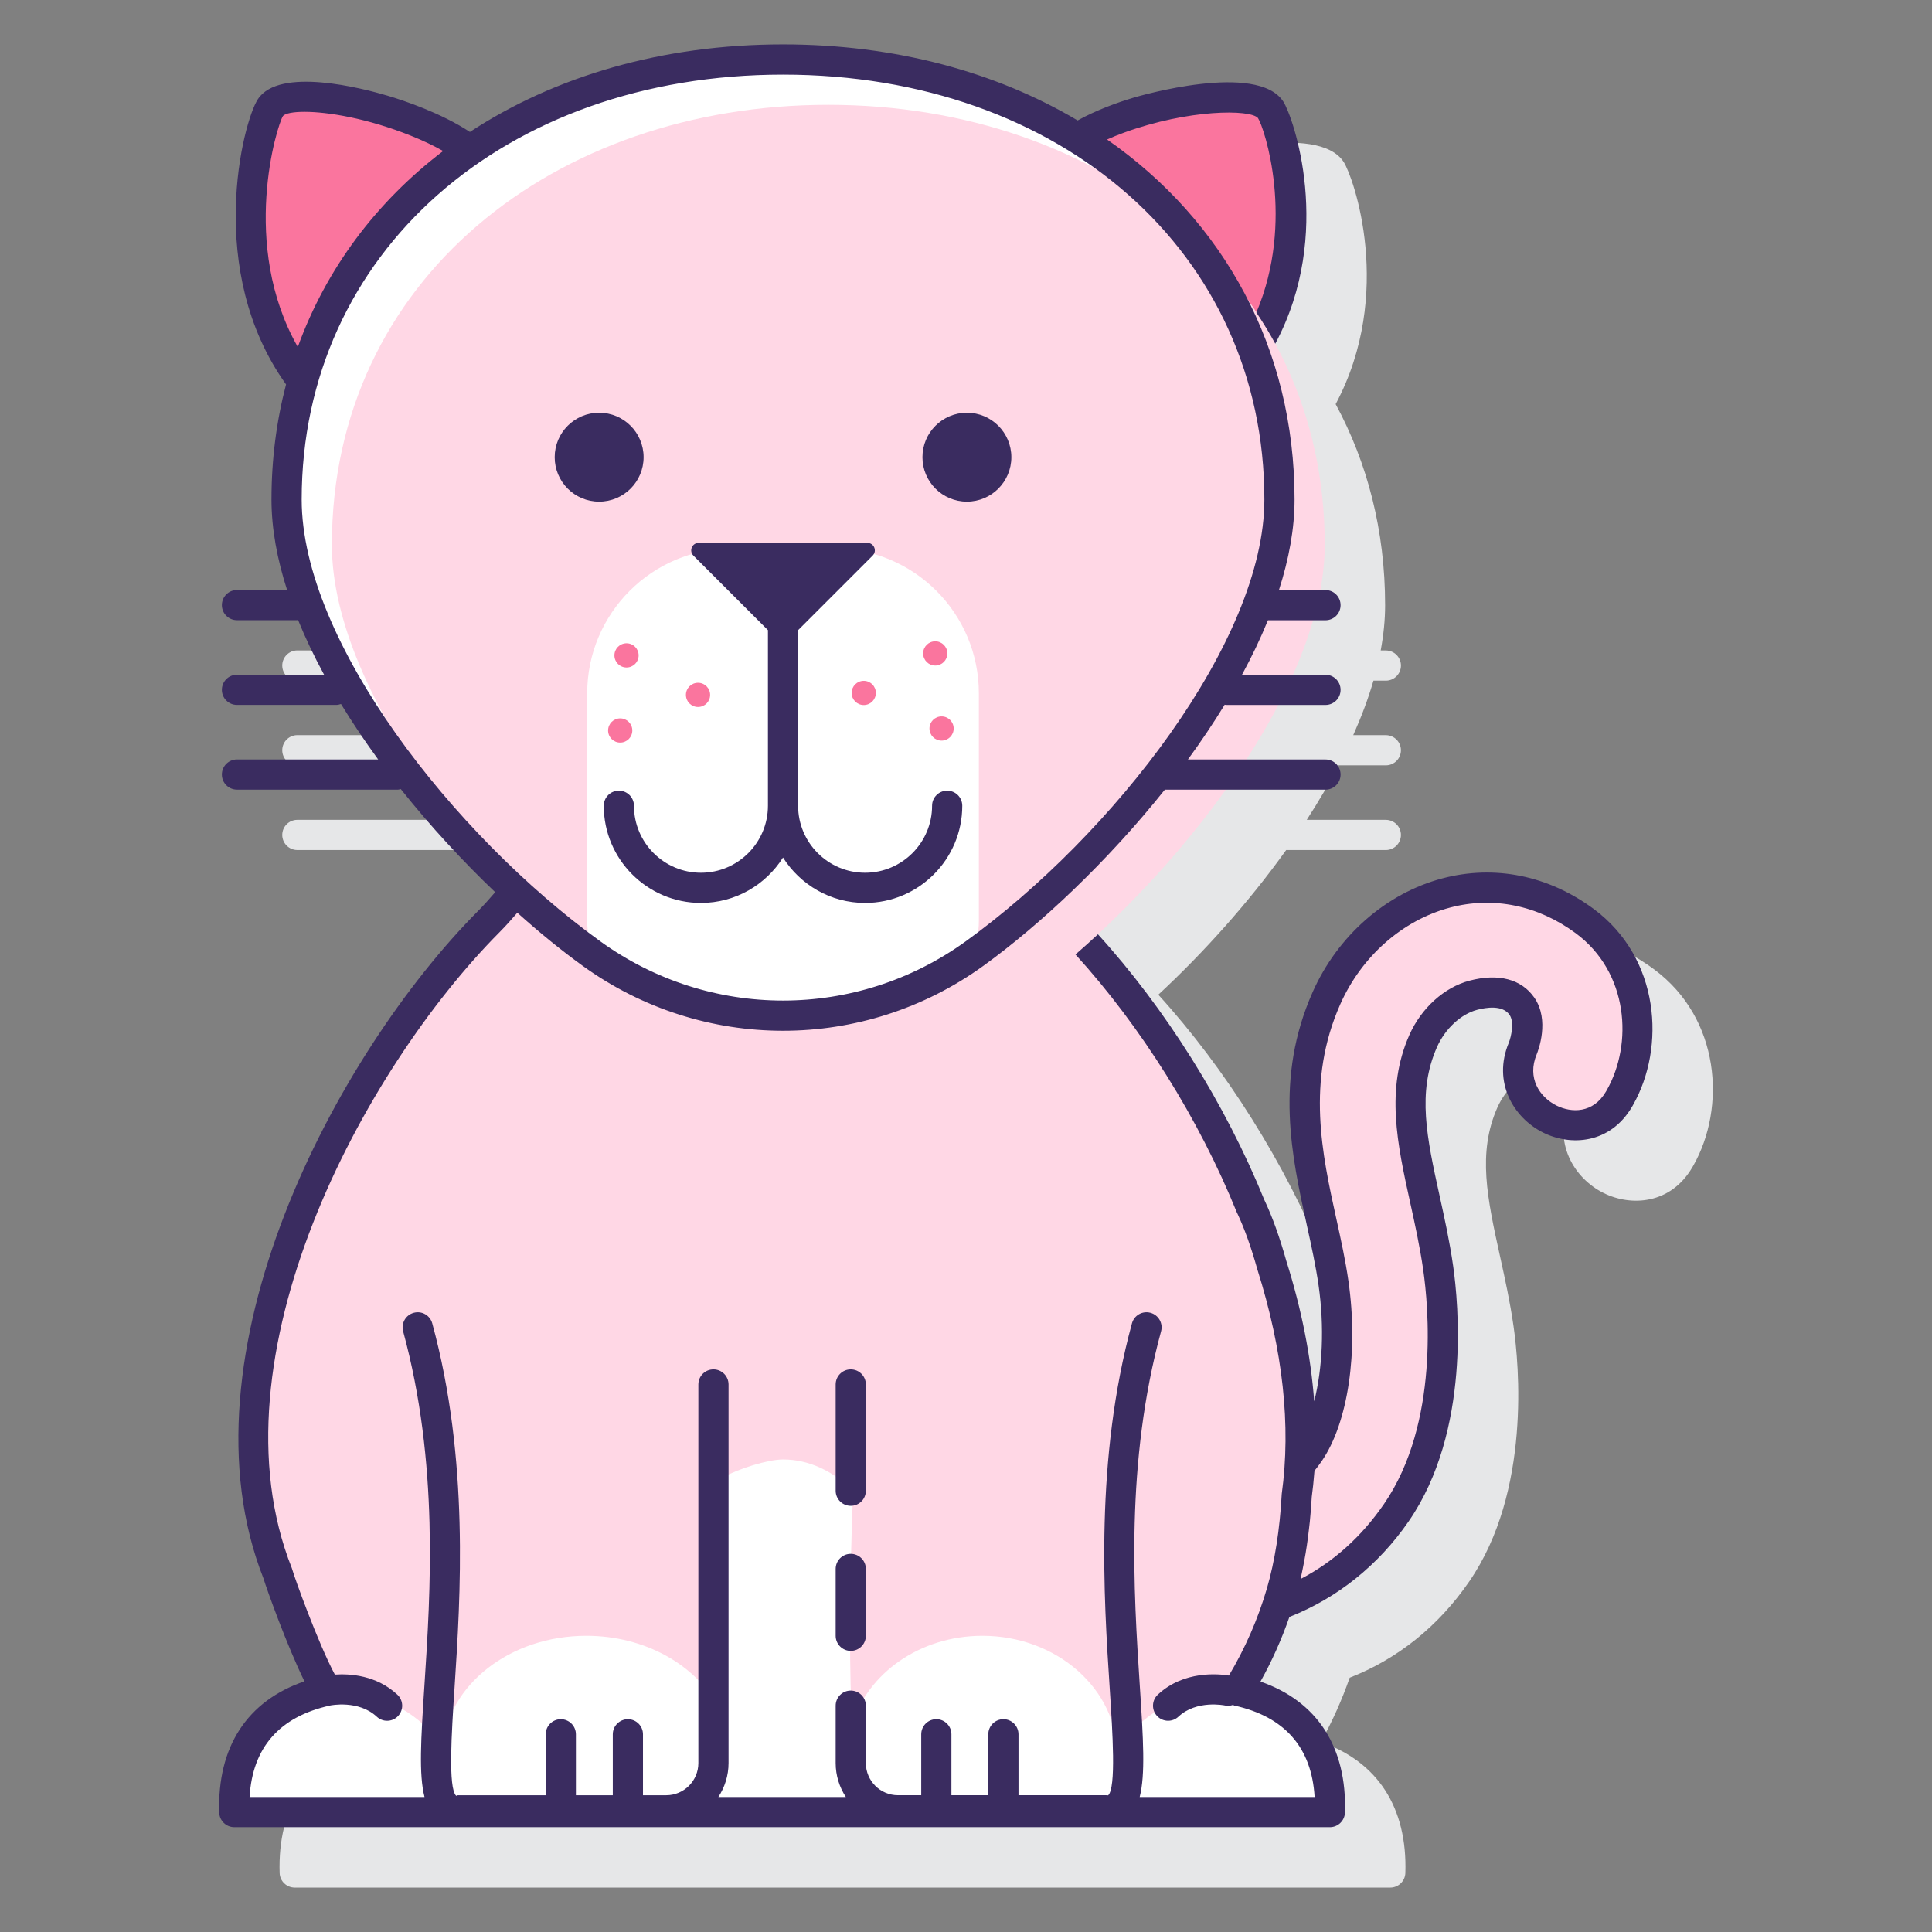 <svg id="Layer_1" enable-background="new 0 0 128 128" height="512" viewBox="0 0 128 128" width="512" xmlns="http://www.w3.org/2000/svg"><rect x="0" y="0" width="128" height="128" fill="#808080" stroke="none"/><path d="m109.585 64.22c-3.007-2.222-6.568-2.939-10.023-2.024-3.73.987-6.943 3.803-8.596 7.531-2.528 5.706-1.391 10.873-.388 15.433.305 1.387.593 2.695.78 3.997.396 2.764.265 5.538-.287 7.722-.217-2.977-.828-6.102-1.853-9.35-.44-1.57-.926-2.92-1.445-4.013-.003-.007-.007-.015-.011-.021-2.602-6.401-6.563-12.692-11.021-17.594 3.027-2.809 5.987-6.11 8.471-9.583h6.603c.552 0 1-.447 1-1s-.448-1-1-1h-5.24c.775-1.196 1.481-2.404 2.112-3.612h3.128c.552 0 1-.447 1-1s-.448-1-1-1h-2.16c.541-1.215.996-2.423 1.34-3.611h.821c.552 0 1-.447 1-1s-.448-1-1-1h-.342c.191-1.022.294-2.024.294-2.997 0-4.957-1.178-9.44-3.277-13.323 3.914-7.34 1.172-15.063.53-16.047-1.732-2.651-9.559-.362-9.892-.263-1.09.324-2.504.823-3.746 1.508-5.41-3.207-12.07-5.028-19.505-5.028-8.01 0-15.122 2.111-20.739 5.795-1.905-1.255-4.378-2.077-5.453-2.396-1.66-.493-7.184-1.937-8.601.23-1 1.531-3.517 11.378 1.868 18.898-.631 2.412-.966 4.961-.966 7.624 0 1.936.377 3.953 1.035 5.996h-3.322c-.552 0-1 .447-1 1s.448 1 1 1h3.977c.025 0 .046-.012.071-.014.491 1.209 1.07 2.421 1.725 3.626h-5.773c-.552 0-1 .447-1 1s.448 1 1 1h6.588c.108 0 .206-.03.304-.061.759 1.244 1.584 2.473 2.462 3.674h-9.354c-.552 0-1 .447-1 1s.448 1 1 1h10.66c.068 0 .128-.026.193-.039 1.971 2.477 4.117 4.795 6.256 6.835-.379.441-.757.863-1.131 1.239-9.422 9.479-20.05 29.459-14.217 44.236.219.725 1.567 4.477 2.711 6.807-3.788 1.294-5.781 4.338-5.645 8.693.017.54.459.969 1 .969h72.582c.54 0 .982-.429 1-.969.136-4.337-1.84-7.373-5.597-8.677.754-1.349 1.391-2.774 1.909-4.259 3.158-1.236 5.861-3.384 7.916-6.369 4.118-5.979 3.292-14.45 2.94-16.904-.232-1.628-.57-3.162-.899-4.655-.84-3.822-1.504-6.842-.174-9.847.54-1.218 1.585-2.188 2.664-2.474.603-.159 1.683-.329 2.141.331.333.478.111 1.457-.046 1.848-1.094 2.619.315 4.979 2.274 5.955 1.823.909 4.444.761 5.882-1.696l.072-.124c2.172-3.832 1.793-9.742-2.606-12.997z" fill="#e6e7e8"/><path d="m104.991 61.025c-2.757-2.037-6.015-2.698-9.173-1.863-3.439.91-6.406 3.515-7.938 6.97-2.395 5.406-1.295 10.403-.325 14.812.309 1.406.601 2.733.793 4.07.64 4.47.009 8.877-1.609 11.227-.202.293-.413.56-.629.816-.042.663-.103 1.32-.193 1.97-.125 2.302-.446 4.516-1.018 6.477-.087.299-.193.584-.289.877 3.167-1.135 5.871-3.216 7.901-6.165 3.913-5.682 3.113-13.833 2.774-16.196-.228-1.594-.562-3.113-.886-4.582-.845-3.843-1.575-7.162-.111-10.467.667-1.506 1.941-2.669 3.323-3.034 1.092-.289 2.476-.338 3.217.725.761 1.092.056 2.806.056 2.806-1.701 4.071 4.15 7.163 6.378 3.355.019-.033.038-.066.057-.099 1.962-3.458 1.623-8.776-2.328-11.699z" fill="#ffd7e5"/><path d="m15.525 120.057h72.582c.171-5.485-3.227-7.398-6.122-8.037 1.207-1.919 2.211-4.105 2.914-6.516.572-1.961.893-4.175 1.018-6.477.675-4.851-.041-10.095-1.661-15.229-.417-1.485-.885-2.8-1.385-3.853l-.002.002c-2.961-7.314-7.553-14.126-12.288-18.89-.481-.484-.963-1.024-1.446-1.6-1.53 1.383-3.07 2.638-4.566 3.719-7.562 5.463-17.819 5.463-25.381 0-1.642-1.186-3.337-2.583-5.015-4.13-.597.735-1.193 1.413-1.787 2.011-10.042 10.102-19.457 29.415-13.98 43.206.103.417 2.034 5.838 3.241 7.757-2.895.639-6.293 2.551-6.122 8.037z" fill="#ffd7e5"/><path d="m88.621 120.057c0-4.345-3.523-7.868-7.868-7.868-2.127 0-4.053.848-5.469 2.219-.531.6-.973 1.333-1.283 2.221.006-.115.025-.228.025-.344 0-4.369-4.003-7.91-8.94-7.91-4.145 0-7.621 2.5-8.633 5.886-.162-3.153-.223-8.008.066-15.497-1.338-1.305-2.927-2.071-4.636-2.071-1.036 0-2.982.634-3.901 1.143-.197 4.74-.233 10.368-.385 15.29-1.472-2.796-4.834-4.751-8.751-4.751-5.058 0-9.187 3.261-9.516 7.383-1.405-2.147-3.827-3.569-6.585-3.569-2.127 0-4.053.848-5.469 2.219-1.098 1.24-1.831 3.036-1.749 5.649h14.923.162 16.611.017 9.783c.042-.047.031-.158-.01-.4.071.133.132.271.211.4h15.721c.259-.422.461-.874.631-1.338-.036.423-.057.862-.042 1.338z" fill="#fff"/><path d="m31.17 9.996c-3.477-2.704-12.05-4.709-13.247-2.875-.808 1.238-3.43 10.876 2.122 18.142 1.789-6.367 5.759-11.585 11.125-15.267z" fill="#fa759e"/><path d="m78.1 14.916c2.284 1.95 4.233 4.223 5.772 6.776 3.098-6.514 1.014-13.344.312-14.42-1.158-1.772-9.189-.438-12.856 1.904 2.572 1.589 4.847 3.522 6.772 5.74z" fill="#fa759e"/><path d="m51.878 3.944c-18.165 0-32.89 11.618-32.89 29.152 0 10.112 10.939 23.389 20.2 30.079 7.562 5.463 17.819 5.463 25.381 0 9.261-6.69 20.2-19.967 20.2-30.079-.001-17.534-14.726-29.152-32.891-29.152z" fill="#fff"/><path d="m54.878 6.944c-18.165 0-32.89 11.618-32.89 29.152 0 10.112 10.939 23.389 20.2 30.079 7.562 5.463 17.819 5.463 25.381 0 9.261-6.69 20.2-19.967 20.2-30.079-.001-17.534-14.726-29.152-32.891-29.152z" fill="#ffd7e5"/><path d="m55.248 36.332h-6.741c-5.304 0-9.603 4.3-9.603 9.603v15.092c0 .802.162 1.566.454 2.261 2.588 1.833 5.483 3.023 8.474 3.589h8.092c2.991-.566 5.886-1.756 8.474-3.589.292-.696.454-1.459.454-2.261v-15.092c0-5.304-4.3-9.603-9.604-9.603z" fill="#fff"/><g fill="#fa759e"><circle cx="46.246" cy="46.038" r=".802"/><circle cx="41.09" cy="48.396" r=".802"/><circle cx="41.509" cy="43.421" r=".802"/><circle cx="57.226" cy="45.908" r=".802"/><circle cx="62.382" cy="48.266" r=".802"/><circle cx="61.963" cy="43.291" r=".802"/></g><path d="m105.586 60.221c-3.006-2.221-6.565-2.94-10.023-2.026-3.729.987-6.943 3.803-8.596 7.532-2.528 5.706-1.391 10.873-.388 15.433.305 1.387.593 2.695.78 3.997.395 2.755.261 5.51-.29 7.685-.22-2.965-.829-6.077-1.85-9.313-.441-1.573-.927-2.924-1.445-4.014-.002-.004-.004-.008-.006-.012-2.602-6.403-6.564-12.698-11.026-17.603-.495.459-.991.905-1.488 1.337 4.325 4.751 8.169 10.864 10.688 17.085.016.04.035.079.056.115.458.978.895 2.199 1.305 3.662 1.695 5.375 2.241 10.351 1.616 14.873-.128 2.359-.458 4.463-.979 6.252-.6 2.058-1.455 3.996-2.523 5.785-.677-.112-2.985-.345-4.71 1.267-.404.377-.425 1.01-.048 1.413.197.211.463.317.73.317.245 0 .49-.089.683-.27 1.203-1.126 3.045-.752 3.097-.741.181.042.356.015.521-.039.029.009.05.033.08.04 3.345.739 5.133 2.775 5.327 6.061h-11.59c.384-1.487.238-3.84.01-7.335-.409-6.25-.968-14.809 1.407-23.518.145-.532-.169-1.082-.702-1.228-.535-.146-1.082.169-1.228.702-2.463 9.031-1.867 18.144-1.473 24.173.192 2.94.432 6.601-.104 7.096-.042-.005-.083-.008-.125-.008h-5.814v-4.037c0-.553-.448-1-1-1s-1 .447-1 1v4.037h-2.444v-4.037c0-.553-.448-1-1-1s-1 .447-1 1v4.037h-1.539c-1.175 0-2.13-.955-2.13-2.13v-3.804c0-.553-.448-1-1-1s-1 .447-1 1v3.804c0 .829.251 1.599.674 2.247h-8.445c.423-.648.674-1.418.674-2.247v-25.084c0-.553-.448-1-1-1s-1 .447-1 1v25.085c0 1.175-.956 2.13-2.13 2.13h-1.539v-4.037c0-.553-.448-1-1-1s-1 .447-1 1v4.037h-2.444v-4.037c0-.553-.448-1-1-1s-1 .447-1 1v4.037h-5.814c-.042 0-.077.034-.119.039-.542-.526-.302-4.187-.11-7.127.394-6.03.99-15.143-1.473-24.173-.146-.533-.693-.851-1.228-.702-.533.146-.847.695-.702 1.228 2.375 8.709 1.815 17.268 1.407 23.517-.229 3.495-.374 5.849.01 7.336h-11.59c.193-3.285 1.981-5.321 5.327-6.061.001 0 .002-.001.004-.002h.004c.017-.006 1.879-.391 3.092.742.193.181.438.27.683.27.267 0 .534-.106.73-.317.377-.403.356-1.036-.048-1.413-1.387-1.296-3.152-1.399-4.143-1.331-1.12-2.104-2.678-6.442-2.808-6.921-.011-.044-.025-.088-.042-.13-5.537-13.941 4.712-33.03 13.759-42.132.395-.397.788-.837 1.18-1.292 1.49 1.336 2.954 2.524 4.328 3.516 3.97 2.868 8.623 4.303 13.275 4.303 4.653 0 9.306-1.435 13.276-4.303 3.772-2.725 8.221-6.904 12.02-11.67h10.644c.552 0 1-.447 1-1s-.448-1-1-1h-9.114c.868-1.187 1.684-2.401 2.436-3.63.031.003.058.018.09.018h6.588c.552 0 1-.447 1-1s-.448-1-1-1h-5.532c.652-1.2 1.229-2.407 1.719-3.612h3.813c.552 0 1-.447 1-1s-.448-1-1-1h-3.084c.658-2.043 1.035-4.061 1.035-5.996 0-10.03-4.704-18.475-12.421-23.855.336-.151.7-.302 1.106-.45 4.292-1.564 8.395-1.563 8.892-.971.425.651 2.466 6.814-.107 12.88.446.671.867 1.36 1.252 2.072 3.914-7.339 1.172-15.063.53-16.047-1.731-2.65-9.558-.361-9.891-.264-1.09.324-2.493.83-3.733 1.517-5.412-3.213-12.078-5.037-19.519-5.037-8.013 0-15.128 2.113-20.745 5.799-1.905-1.255-4.374-2.081-5.449-2.4-1.659-.493-7.183-1.934-8.599.231-1 1.531-3.517 11.377 1.868 18.897-.631 2.412-.966 4.961-.966 7.624 0 1.936.377 3.953 1.035 5.996h-3.321c-.552 0-1 .447-1 1s.448 1 1 1h3.976c.025 0 .046-.012.071-.014.491 1.21 1.071 2.422 1.725 3.627h-5.772c-.552 0-1 .447-1 1s.448 1 1 1h6.588c.108 0 .206-.03.304-.061.759 1.244 1.584 2.473 2.462 3.674h-9.354c-.552 0-1 .447-1 1s.448 1 1 1h10.659c.069 0 .129-.026.193-.039 1.971 2.477 4.117 4.794 6.255 6.834-.379.442-.756.865-1.13 1.24-9.422 9.479-20.05 29.459-14.217 44.236.218.724 1.568 4.478 2.711 6.807-3.788 1.294-5.782 4.338-5.646 8.693.017.54.459.969 1 .969h72.582c.54 0 .982-.429 1-.969.136-4.337-1.84-7.374-5.598-8.677.759-1.356 1.398-2.79 1.917-4.282 3.167-1.247 5.897-3.424 7.909-6.345 4.118-5.98 3.292-14.451 2.94-16.905-.235-1.644-.573-3.175-.899-4.657-.84-3.821-1.504-6.841-.173-9.845.539-1.217 1.584-2.188 2.664-2.473.602-.16 1.682-.329 2.141.331.333.478.11 1.458-.046 1.848-1.094 2.619.315 4.979 2.274 5.955 1.822.909 4.443.762 5.895-1.718l.059-.104c2.173-3.83 1.794-9.738-2.604-12.993zm-86.835-52.542c.161-.169.665-.271 1.422-.271 1.55 0 4.159.427 7.046 1.581.846.338 1.547.681 2.14 1.016-4.426 3.369-7.752 7.8-9.629 12.983-3.844-6.753-1.378-14.695-.979-15.309zm1.236 25.417c0-16.313 13.412-28.152 31.891-28.152s31.89 11.84 31.89 28.152c0 9.374-10.06 22.243-19.786 29.27-7.24 5.23-16.969 5.232-24.209 0-9.726-7.027-19.786-19.896-19.786-29.27zm86.465 39.13-.053.092c-.855 1.464-2.296 1.415-3.271.93-1.128-.563-1.974-1.83-1.318-3.399.093-.227.882-2.262-.161-3.758-.854-1.227-2.379-1.623-4.292-1.12-1.669.44-3.194 1.818-3.982 3.596-1.596 3.604-.797 7.238.049 11.087.318 1.445.648 2.94.873 4.509.325 2.272 1.099 10.105-2.608 15.487-1.488 2.161-3.339 3.824-5.521 4.963.015-.064.027-.133.041-.198.034-.152.064-.309.096-.464.07-.336.134-.677.193-1.027.03-.176.058-.353.084-.531.054-.361.101-.729.143-1.102.018-.162.039-.321.055-.484.053-.537.098-1.083.128-1.64.07-.51.126-1.044.17-1.617.003-.036.008-.07.011-.106.161-.201.32-.41.474-.634 1.752-2.547 2.449-7.231 1.775-11.936-.197-1.376-.493-2.72-.806-4.144-.937-4.259-2-9.086.263-14.192 1.41-3.18 4.131-5.576 7.279-6.409 2.857-.758 5.814-.151 8.322 1.7 3.507 2.595 3.798 7.325 2.056 10.397z" fill="#3a2c60"/><path d="m56.365 102.945c-.552 0-1 .447-1 1v4.43c0 .553.448 1 1 1s1-.447 1-1v-4.43c0-.552-.448-1-1-1z" fill="#3a2c60"/><path d="m57.365 91.725c0-.553-.448-1-1-1s-1 .447-1 1v7.04c0 .553.448 1 1 1s1-.447 1-1z" fill="#3a2c60"/><path d="m42.64 30.29c0-1.626-1.318-2.945-2.945-2.945-1.626 0-2.945 1.318-2.945 2.945s1.318 2.945 2.945 2.945 2.945-1.318 2.945-2.945z" fill="#3a2c60"/><circle cx="64.06" cy="30.29" fill="#3a2c60" r="2.945"/><path d="m46.439 57.822c-2.447 0-4.438-1.991-4.438-4.438 0-.553-.448-1-1-1s-1 .447-1 1c0 3.55 2.888 6.438 6.438 6.438 2.288 0 4.296-1.204 5.438-3.007 1.142 1.804 3.15 3.007 5.438 3.007 3.55 0 6.438-2.889 6.438-6.438 0-.553-.448-1-1-1s-1 .447-1 1c0 2.447-1.991 4.438-4.438 4.438s-4.438-1.991-4.438-4.438v-11.636l4.938-4.938c.311-.311.091-.842-.349-.842h-11.177c-.439 0-.659.531-.349.842l4.938 4.938v11.635c0 2.448-1.991 4.439-4.439 4.439z" fill="#3a2c60"/></svg>
